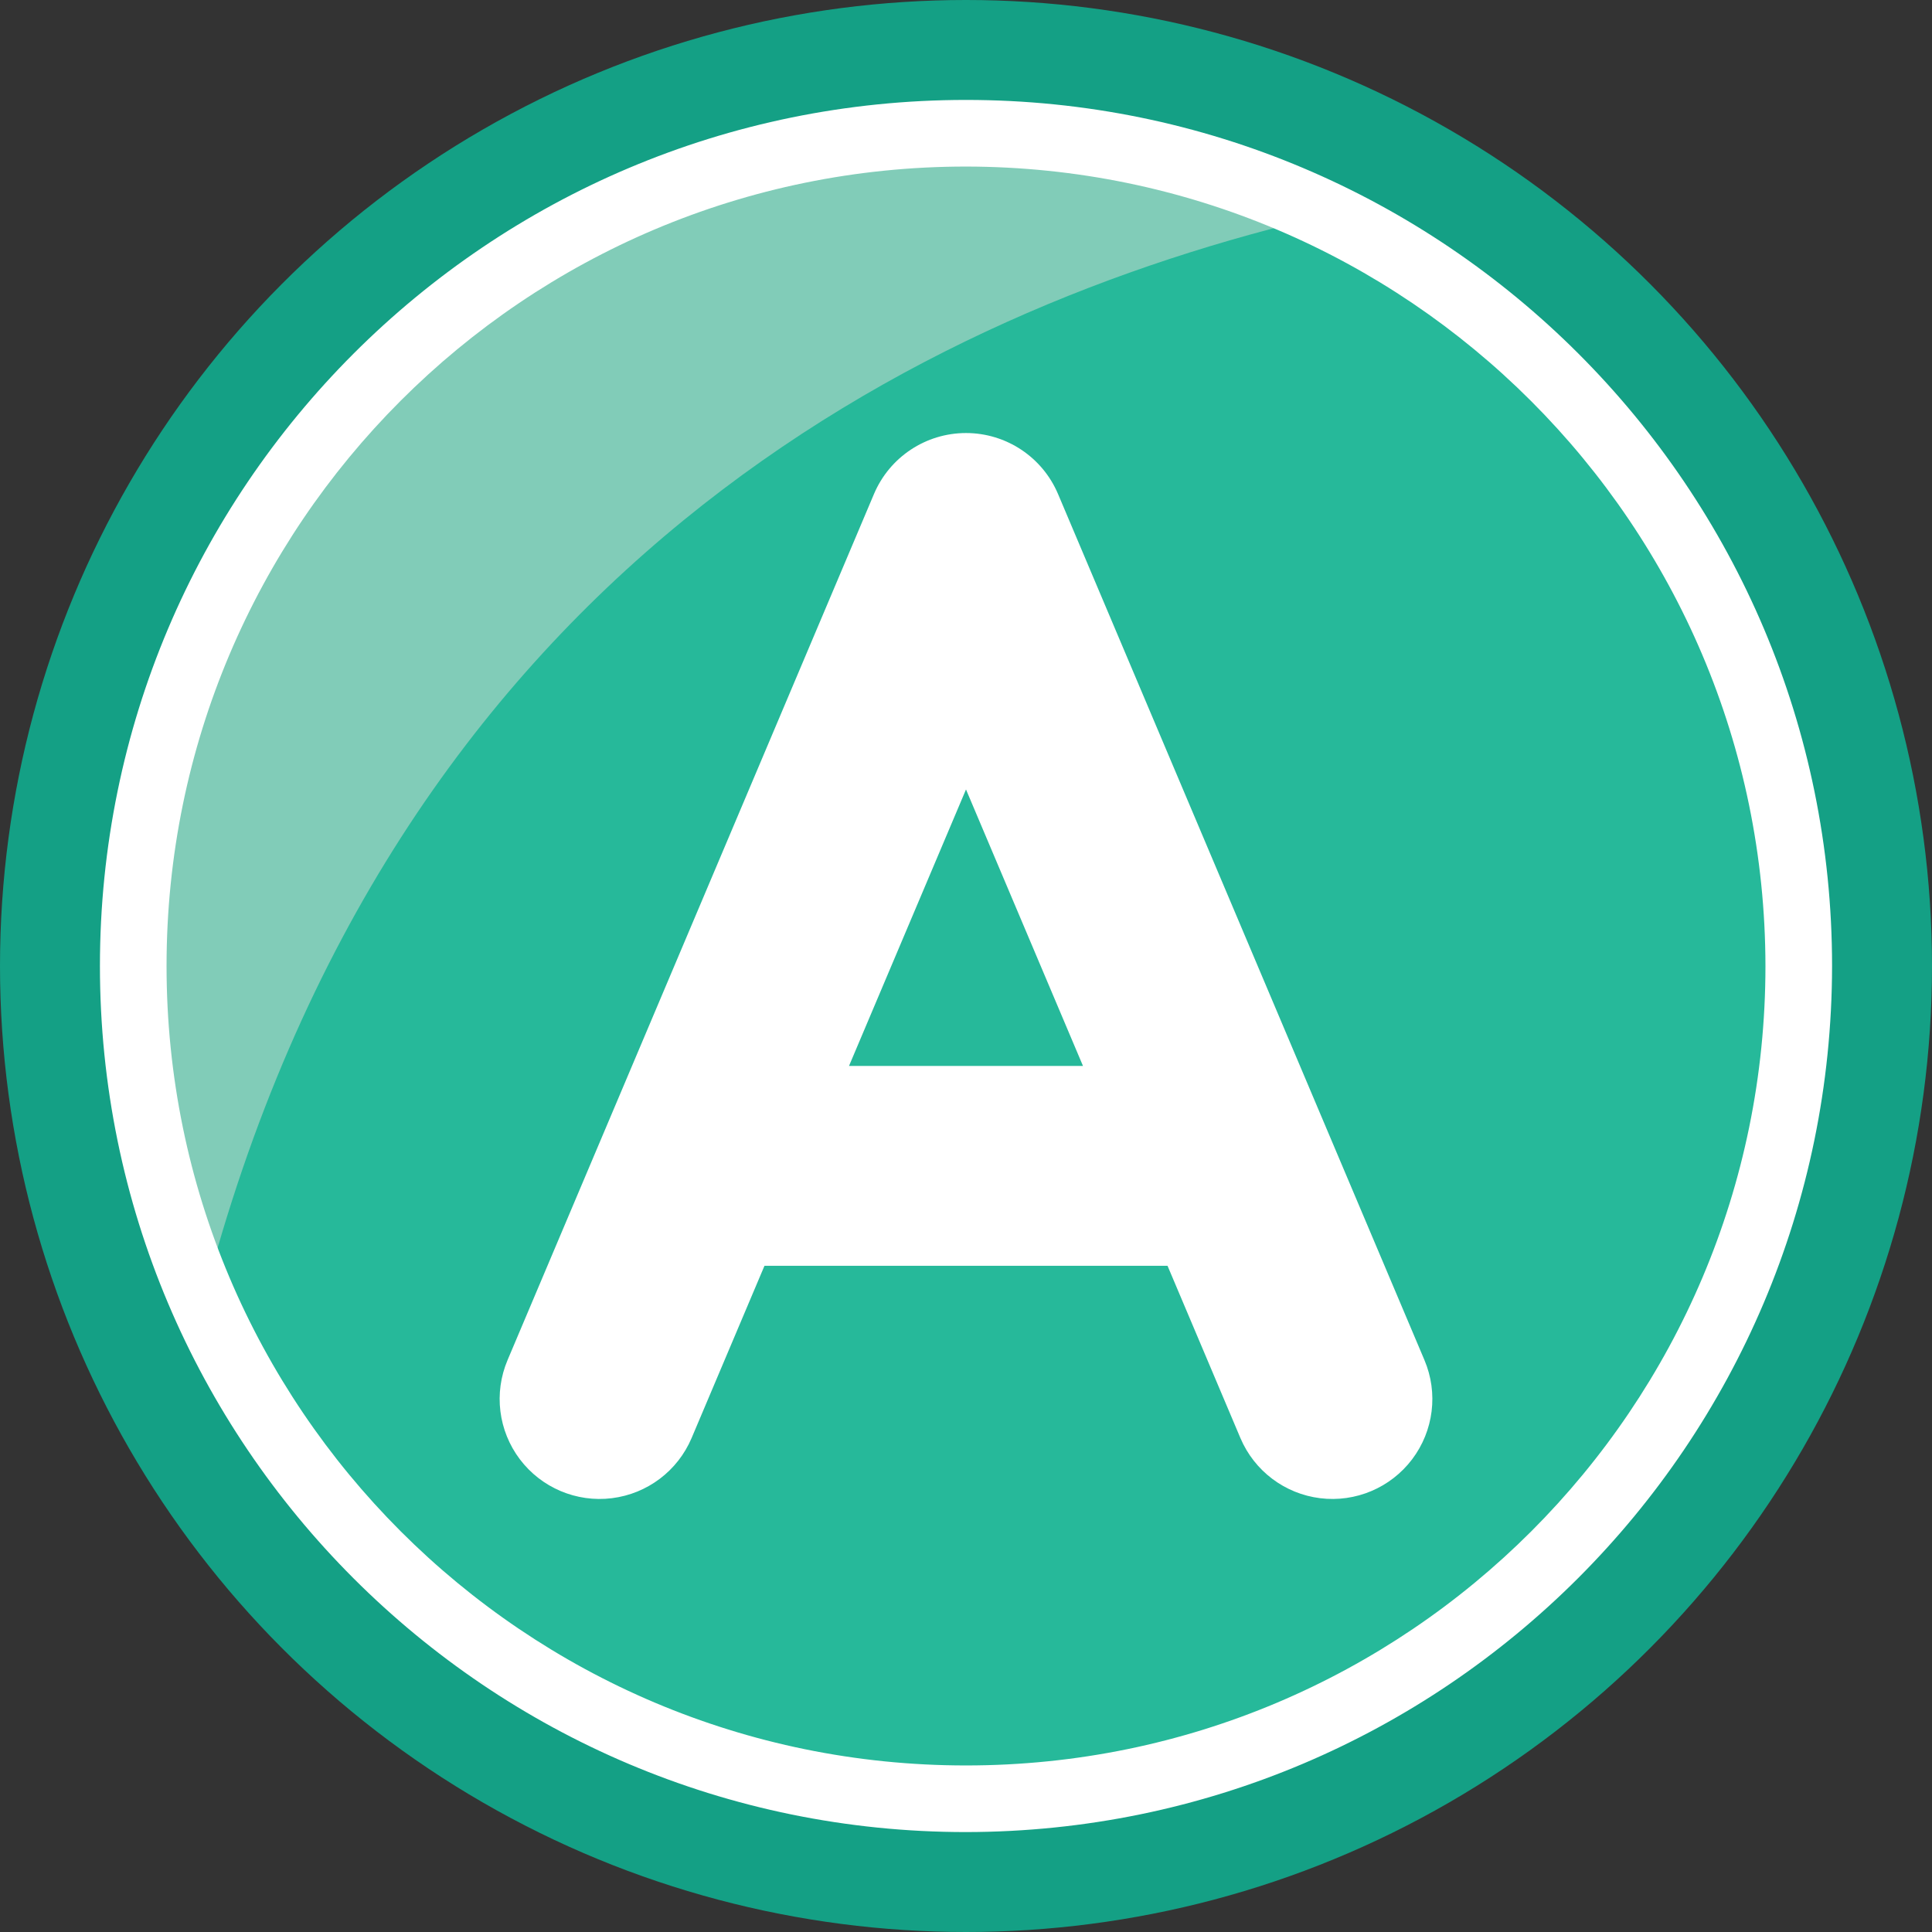 <svg height="50" viewBox="0 0 58 58" width="50" xmlns="http://www.w3.org/2000/svg"><rect x="0" y="0" width="58" height="58" fill="#333333" stroke="none"/><g id="Page-1" fill="none" fill-rule="evenodd"><g id="046---Any-Solvent" fill-rule="nonzero"><circle id="Oval" cx="29" cy="29" fill="#14a085" r="29"/><path id="Shape" d="m47.72 12.43c-2.21-2.495-4.896-4.525-7.9-5.97-11.582-5.565-25.497-1.447-32.186 9.525-6.689 10.971-3.976 25.227 6.276 32.974 10.252 7.747 24.706 6.465 33.434-2.965 8.728-9.43 8.891-23.94.376-33.564z" fill="#26b99a"/><path id="Shape" d="m39.82 6.46c-12.16 2.82-28.07 10.75-33.72 32.58-4.195-9.577-1.99-20.752 5.529-28.017 7.519-7.265 18.764-9.085 28.191-4.563z" fill="#81ccb8"/><g fill="#fff"><path id="Shape" d="m42.763 40.831-11-26c-.47-1.11-1.558-1.831-2.763-1.831s-2.293.721-2.763 1.831l-11 26c-.418.987-.277 2.122.369 2.977.646.855 1.699 1.301 2.763 1.169 1.064-.132 1.976-.821 2.394-1.808l2.187-5.169h12.1l2.187 5.169c.418.987 1.33 1.676 2.394 1.808 1.064.132 2.117-.314 2.763-1.169s.787-1.99.369-2.977zm-17.275-8.831 3.512-8.3 3.512 8.3z"/><path id="Shape" d="m29 55c-14.359 0-26-11.641-26-26s11.641-26 26-26 26 11.641 26 26c-.016 14.353-11.647 25.984-26 26zm0-50c-13.255 0-24 10.745-24 24s10.745 24 24 24 24-10.745 24-24c-.015-13.248-10.752-23.985-24-24z"/></g></g></g></svg>
